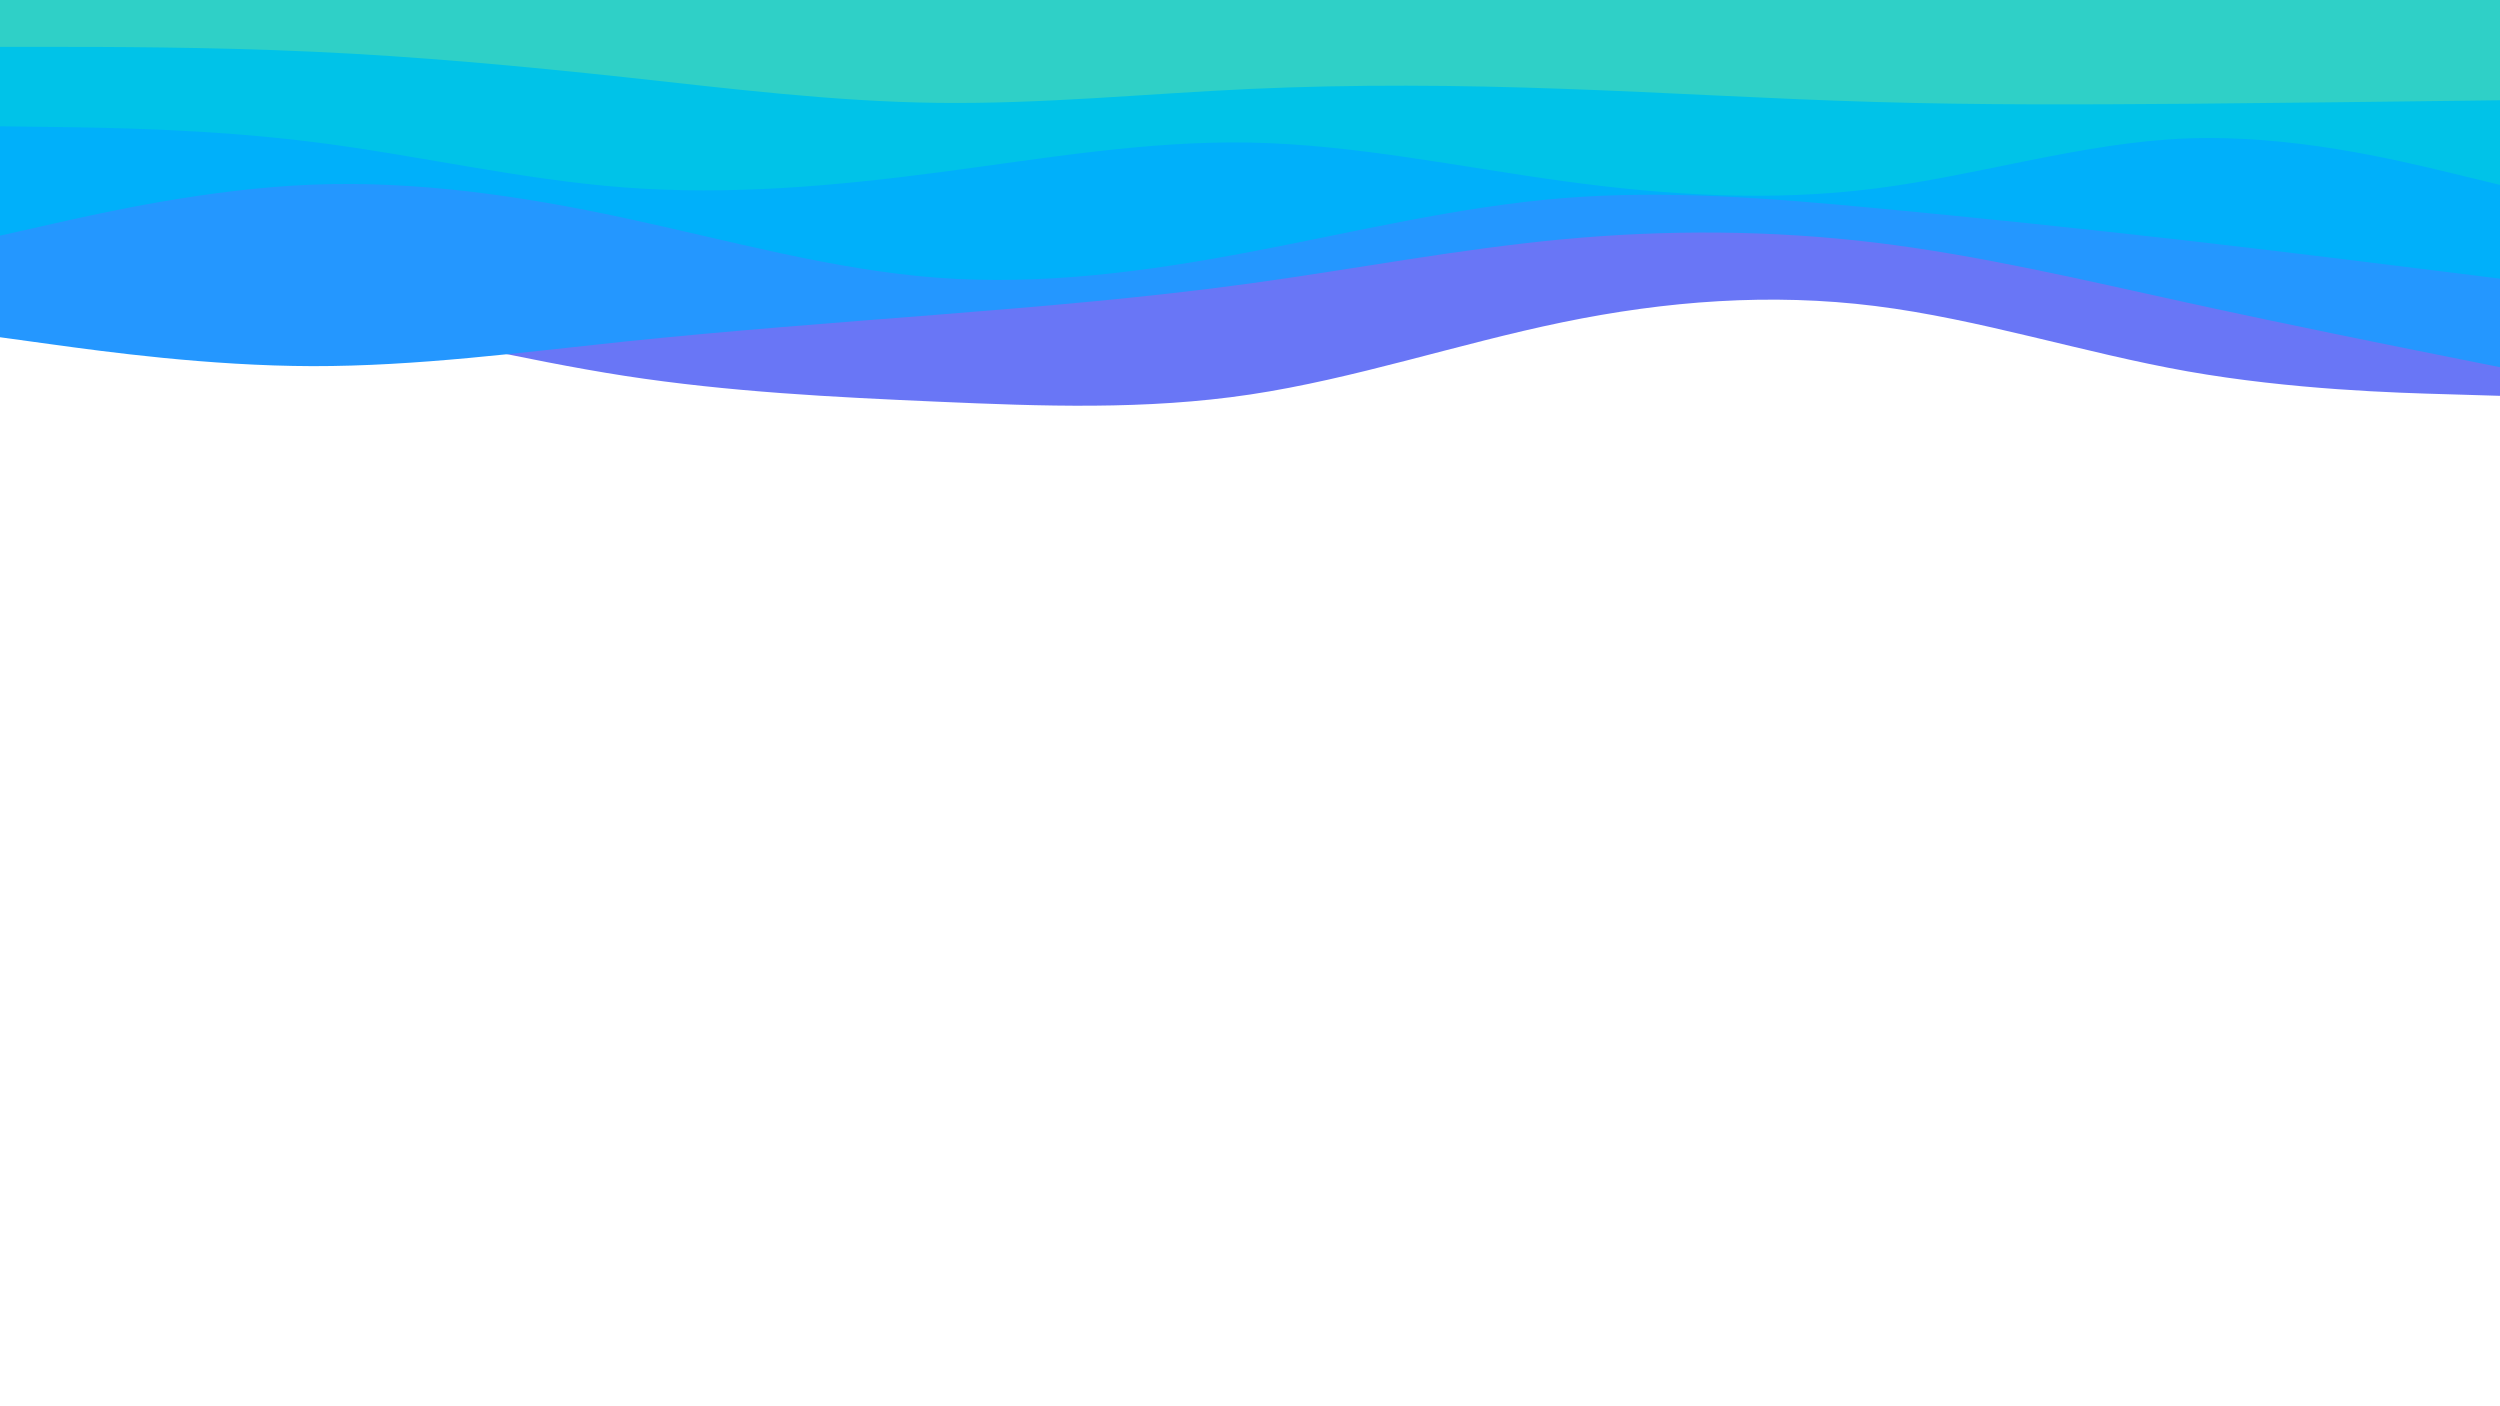 <svg id="visual" viewBox="0 0 1920 1080" width="1920" height="1080" xmlns="http://www.w3.org/2000/svg" xmlns:xlink="http://www.w3.org/1999/xlink" version="1.1"><path d="M0 221L40 223.3C80 225.7 160 230.3 240 243C320 255.7 400 276.3 480 288.7C560 301 640 305 720 308.5C800 312 880 315 960 303C1040 291 1120 264 1200 247.5C1280 231 1360 225 1440 235C1520 245 1600 271 1680 285.2C1760 299.3 1840 301.7 1880 302.8L1920 304L1920 0L1880 0C1840 0 1760 0 1680 0C1600 0 1520 0 1440 0C1360 0 1280 0 1200 0C1120 0 1040 0 960 0C880 0 800 0 720 0C640 0 560 0 480 0C400 0 320 0 240 0C160 0 80 0 40 0L0 0Z" fill="#6976f6"></path><path d="M0 259L40 264.5C80 270 160 281 240 281.2C320 281.3 400 270.7 480 262.3C560 254 640 248 720 241.7C800 235.3 880 228.7 960 217.7C1040 206.7 1120 191.3 1200 183.8C1280 176.3 1360 176.7 1440 186.3C1520 196 1600 215 1680 232.5C1760 250 1840 266 1880 274L1920 282L1920 0L1880 0C1840 0 1760 0 1680 0C1600 0 1520 0 1440 0C1360 0 1280 0 1200 0C1120 0 1040 0 960 0C880 0 800 0 720 0C640 0 560 0 480 0C400 0 320 0 240 0C160 0 80 0 40 0L0 0Z" fill="#2497ff"></path><path d="M0 181L40 172C80 163 160 145 240 141.8C320 138.7 400 150.3 480 167.5C560 184.7 640 207.3 720 213.3C800 219.3 880 208.7 960 193.5C1040 178.3 1120 158.7 1200 152.2C1280 145.7 1360 152.3 1440 159.8C1520 167.3 1600 175.7 1680 184.8C1760 194 1840 204 1880 209L1920 214L1920 0L1880 0C1840 0 1760 0 1680 0C1600 0 1520 0 1440 0C1360 0 1280 0 1200 0C1120 0 1040 0 960 0C880 0 800 0 720 0C640 0 560 0 480 0C400 0 320 0 240 0C160 0 80 0 40 0L0 0Z" fill="#00b0fa"></path><path d="M0 97L40 97.5C80 98 160 99 240 109C320 119 400 138 480 144C560 150 640 143 720 132.5C800 122 880 108 960 109.5C1040 111 1120 128 1200 139C1280 150 1360 155 1440 144.8C1520 134.7 1600 109.3 1680 106.3C1760 103.3 1840 122.7 1880 132.3L1920 142L1920 0L1880 0C1840 0 1760 0 1680 0C1600 0 1520 0 1440 0C1360 0 1280 0 1200 0C1120 0 1040 0 960 0C880 0 800 0 720 0C640 0 560 0 480 0C400 0 320 0 240 0C160 0 80 0 40 0L0 0Z" fill="#00c3e8"></path><path d="M0 36L40 36C80 36 160 36 240 39.7C320 43.3 400 50.7 480 59.3C560 68 640 78 720 79C800 80 880 72 960 68.3C1040 64.7 1120 65.3 1200 68.2C1280 71 1360 76 1440 78.3C1520 80.7 1600 80.3 1680 79.7C1760 79 1840 78 1880 77.5L1920 77L1920 0L1880 0C1840 0 1760 0 1680 0C1600 0 1520 0 1440 0C1360 0 1280 0 1200 0C1120 0 1040 0 960 0C880 0 800 0 720 0C640 0 560 0 480 0C400 0 320 0 240 0C160 0 80 0 40 0L0 0Z" fill="#2fd0c7"></path></svg>